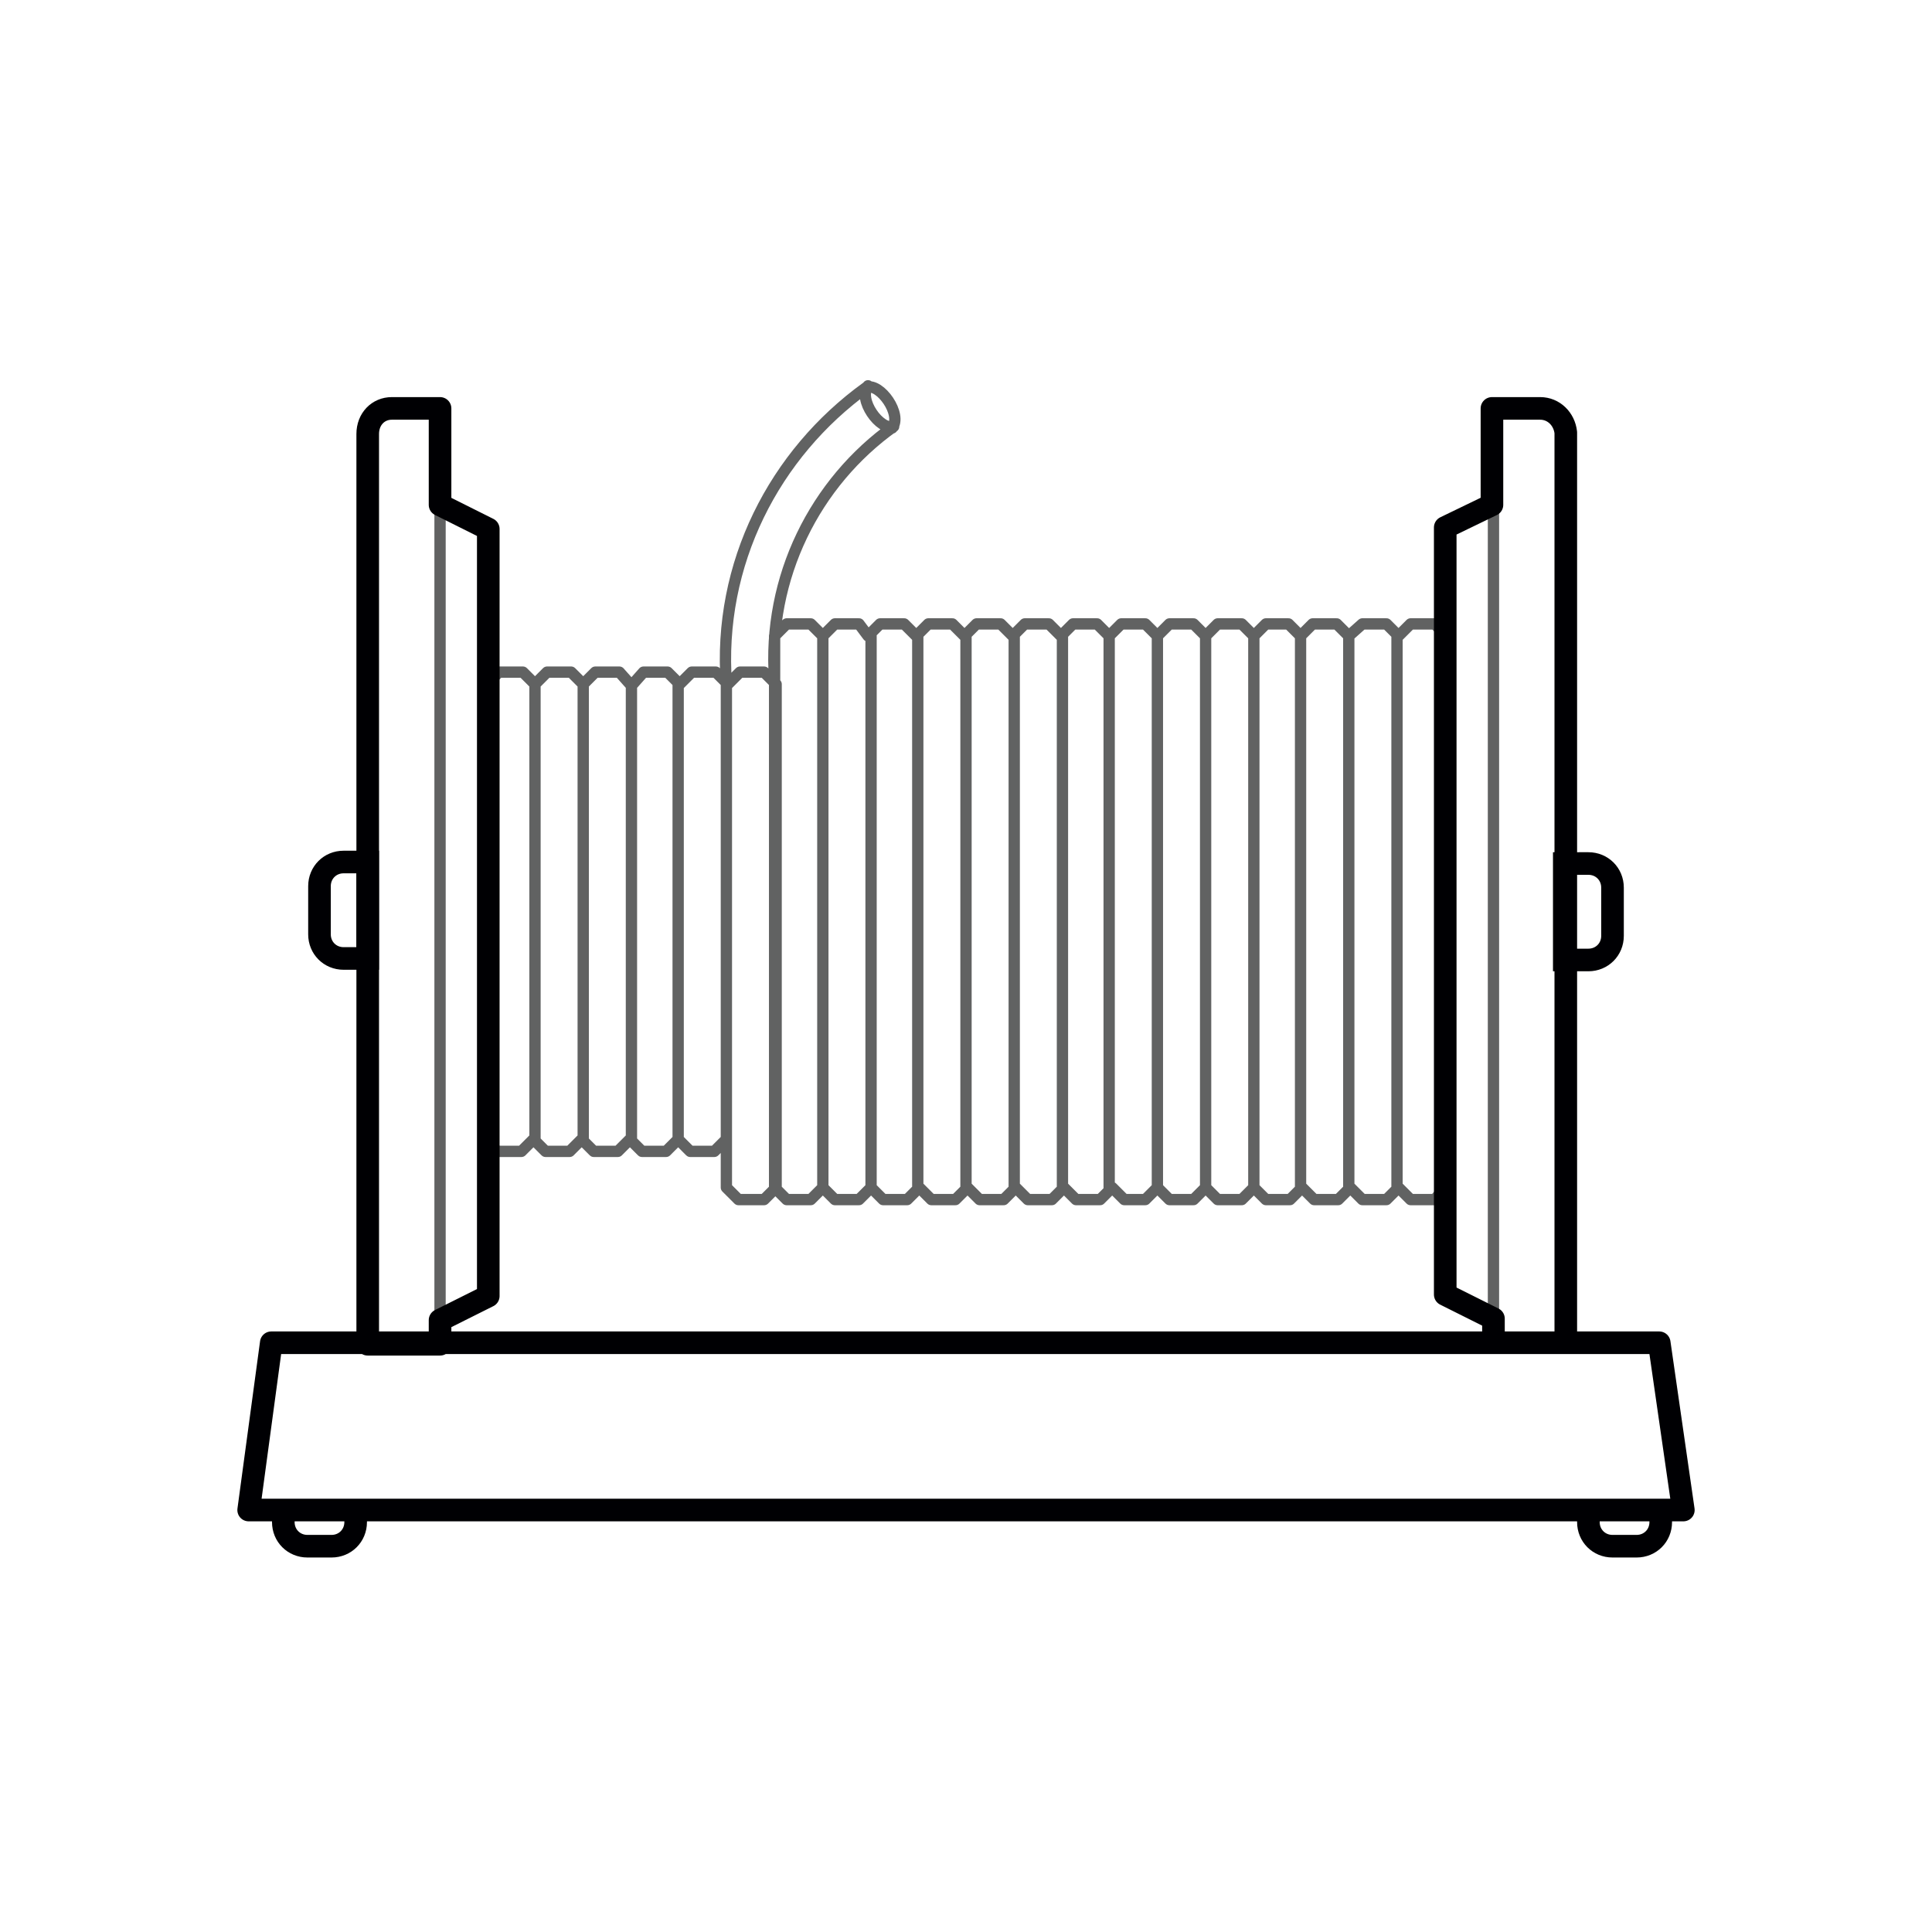 <?xml version="1.0" encoding="utf-8"?>
<!-- Generator: Adobe Illustrator 23.0.1, SVG Export Plug-In . SVG Version: 6.00 Build 0)  -->
<svg version="1.1" id="Слой_1" xmlns="http://www.w3.org/2000/svg" xmlns:xlink="http://www.w3.org/1999/xlink" x="0px" y="0px"
	 viewBox="0 0 128.2 128.2" style="enable-background:new 0 0 128.2 128.2;" xml:space="preserve">
<style type="text/css">
	
		.st0{fill-rule:evenodd;clip-rule:evenodd;fill:none;stroke:#616262;stroke-width:0.75;stroke-linecap:round;stroke-linejoin:round;stroke-miterlimit:22.926;}
	.st1{fill-rule:evenodd;clip-rule:evenodd;fill:none;stroke:#000003;stroke-width:1.5;stroke-miterlimit:22.926;}
	
		.st2{fill-rule:evenodd;clip-rule:evenodd;fill:none;stroke:#000003;stroke-width:1.5;stroke-linecap:round;stroke-linejoin:round;stroke-miterlimit:22.926;}
</style>
<path class="st0" d="M29.2,33.4v54 M99.1,33.4l0,54"/>
<path class="st0" d="M32.3,45.4l0.8-0.8h1.6l0.8,0.8l0.8-0.8h1.6l0.8,0.8l0.8-0.8h1.6l0.8,0.9l0.8-0.9h1.6l0.8,0.8l0.8-0.8h1.6
	l0.8,0.8l0.8-0.8h1.6l0.8,0.8v33.4l-0.8,0.8H49l-0.8-0.8v-3.2l-0.8,0.8h-1.6L45,75.6l-0.8,0.8h-1.6l-0.8-0.8l-0.8,0.8h-1.6l-0.8-0.8
	l-0.8,0.8h-1.6l-0.8-0.8l-0.8,0.8h-1.6l-0.8-0.8V45.4L32.3,45.4z M89.5,42.2l-0.8-0.8h-1.6l-0.8,0.8l-0.8-0.8H84l-0.8,0.8l-0.8-0.8
	h-1.6L80,42.2l-0.8-0.8h-1.6l-0.8,0.8L76,41.4h-1.6l-0.8,0.8l-0.8-0.8h-1.6l-0.8,0.8l-0.8-0.8h-1.6l-0.8,0.8l-0.8-0.8h-1.6l-0.8,0.8
	l-0.8-0.8h-1.6l-0.8,0.8l-0.8-0.8h-1.6l-0.8,0.8L57,41.4h-1.6l-0.8,0.8l-0.8-0.8h-1.6l-0.8,0.8v18.3v18.3l0.8,0.8h1.6l0.8-0.8
	l0.8,0.8H57l0.8-0.8l0.8,0.8h1.6l0.8-0.8l0.8,0.8h1.6l0.8-0.8l0.8,0.8h1.6l0.8-0.8l0.8,0.8h1.6l0.8-0.8l0.8,0.8h1.6l0.8-0.8l0.8,0.8
	H76l0.8-0.8l0.8,0.8h1.6l0.8-0.8l0.8,0.8h1.6l0.8-0.8l0.8,0.8h1.6l0.8-0.8l0.8,0.8h1.6l0.8-0.8l0.8,0.8h1.6l0.8-0.8l0.8,0.8h1.6
	l0.7-0.8l0.1-36.6l-0.8-0.8h-1.6l-0.8,0.8l-0.8-0.8h-1.6L89.5,42.2L89.5,42.2z M32.3,45.4v30.2 M35.5,45.4v30.2 M38.7,45.4v30.2
	 M41.9,45.4v30.2 M45,45.4v30.2 M48.2,45.4v30.2 M54.6,42.2v36.6 M57.8,42.2v36.6 M60.9,42.2v36.6 M64.1,42.2v36.6 M67.3,42.2v36.6
	 M70.5,42.2v36.6 M73.6,42.2v36.6 M76.8,42.2v36.6 M80,42.2v36.6 M83.2,42.2v36.6 M86.3,42.2v36.6 M95.9,42.2v36.6 M89.5,42.2v36.6
	 M92.7,42.2v36.6 M48.2,45.4c-0.6-8,3.2-15.3,9.3-19.7 M51.4,45.1c-0.5-6.8,2.7-13.1,7.9-16.8 M57.5,25.7c0.9-0.3,2.4,1.8,1.7,2.7
	 M59.3,28.3c-0.9,0.3-2.4-1.8-1.7-2.7"/>
<path class="st1" d="M103.8,57.3l0,6.4h1.6c0.9,0,1.6-0.7,1.6-1.6l0-3.2c0-0.9-0.7-1.6-1.6-1.6H103.8L103.8,57.3z M24.4,63.6l0-6.4
	h-1.6c-0.9,0-1.6,0.7-1.6,1.6l0,3.2c0,0.9,0.7,1.6,1.6,1.6H24.4z"/>
<path class="st2" d="M18,89.1h92.1l1.6,11.1H16.5L18,89.1L18,89.1z M18.8,100.2h4.8v0.8v0c0,0.9-0.7,1.6-1.6,1.6h-1.6
	c-0.9,0-1.6-0.7-1.6-1.6v0V100.2L18.8,100.2z M105.4,100.2h4.8v0.8v0c0,0.9-0.7,1.6-1.6,1.6H107c-0.9,0-1.6-0.7-1.6-1.6v0V100.2
	L105.4,100.2z M26,27.1h1.6h1.6v6.4l3.2,1.6v50.9l-3.2,1.6v1.6h-4.8l0-60.4C24.4,27.8,25.1,27.1,26,27.1L26,27.1z M102.2,27.1h-1.6
	h-1.6v6.4L95.9,35v50.9l3.2,1.6l0,1.6h4.8l0-60.4C103.8,27.8,103.1,27.1,102.2,27.1z"/>
</svg>
